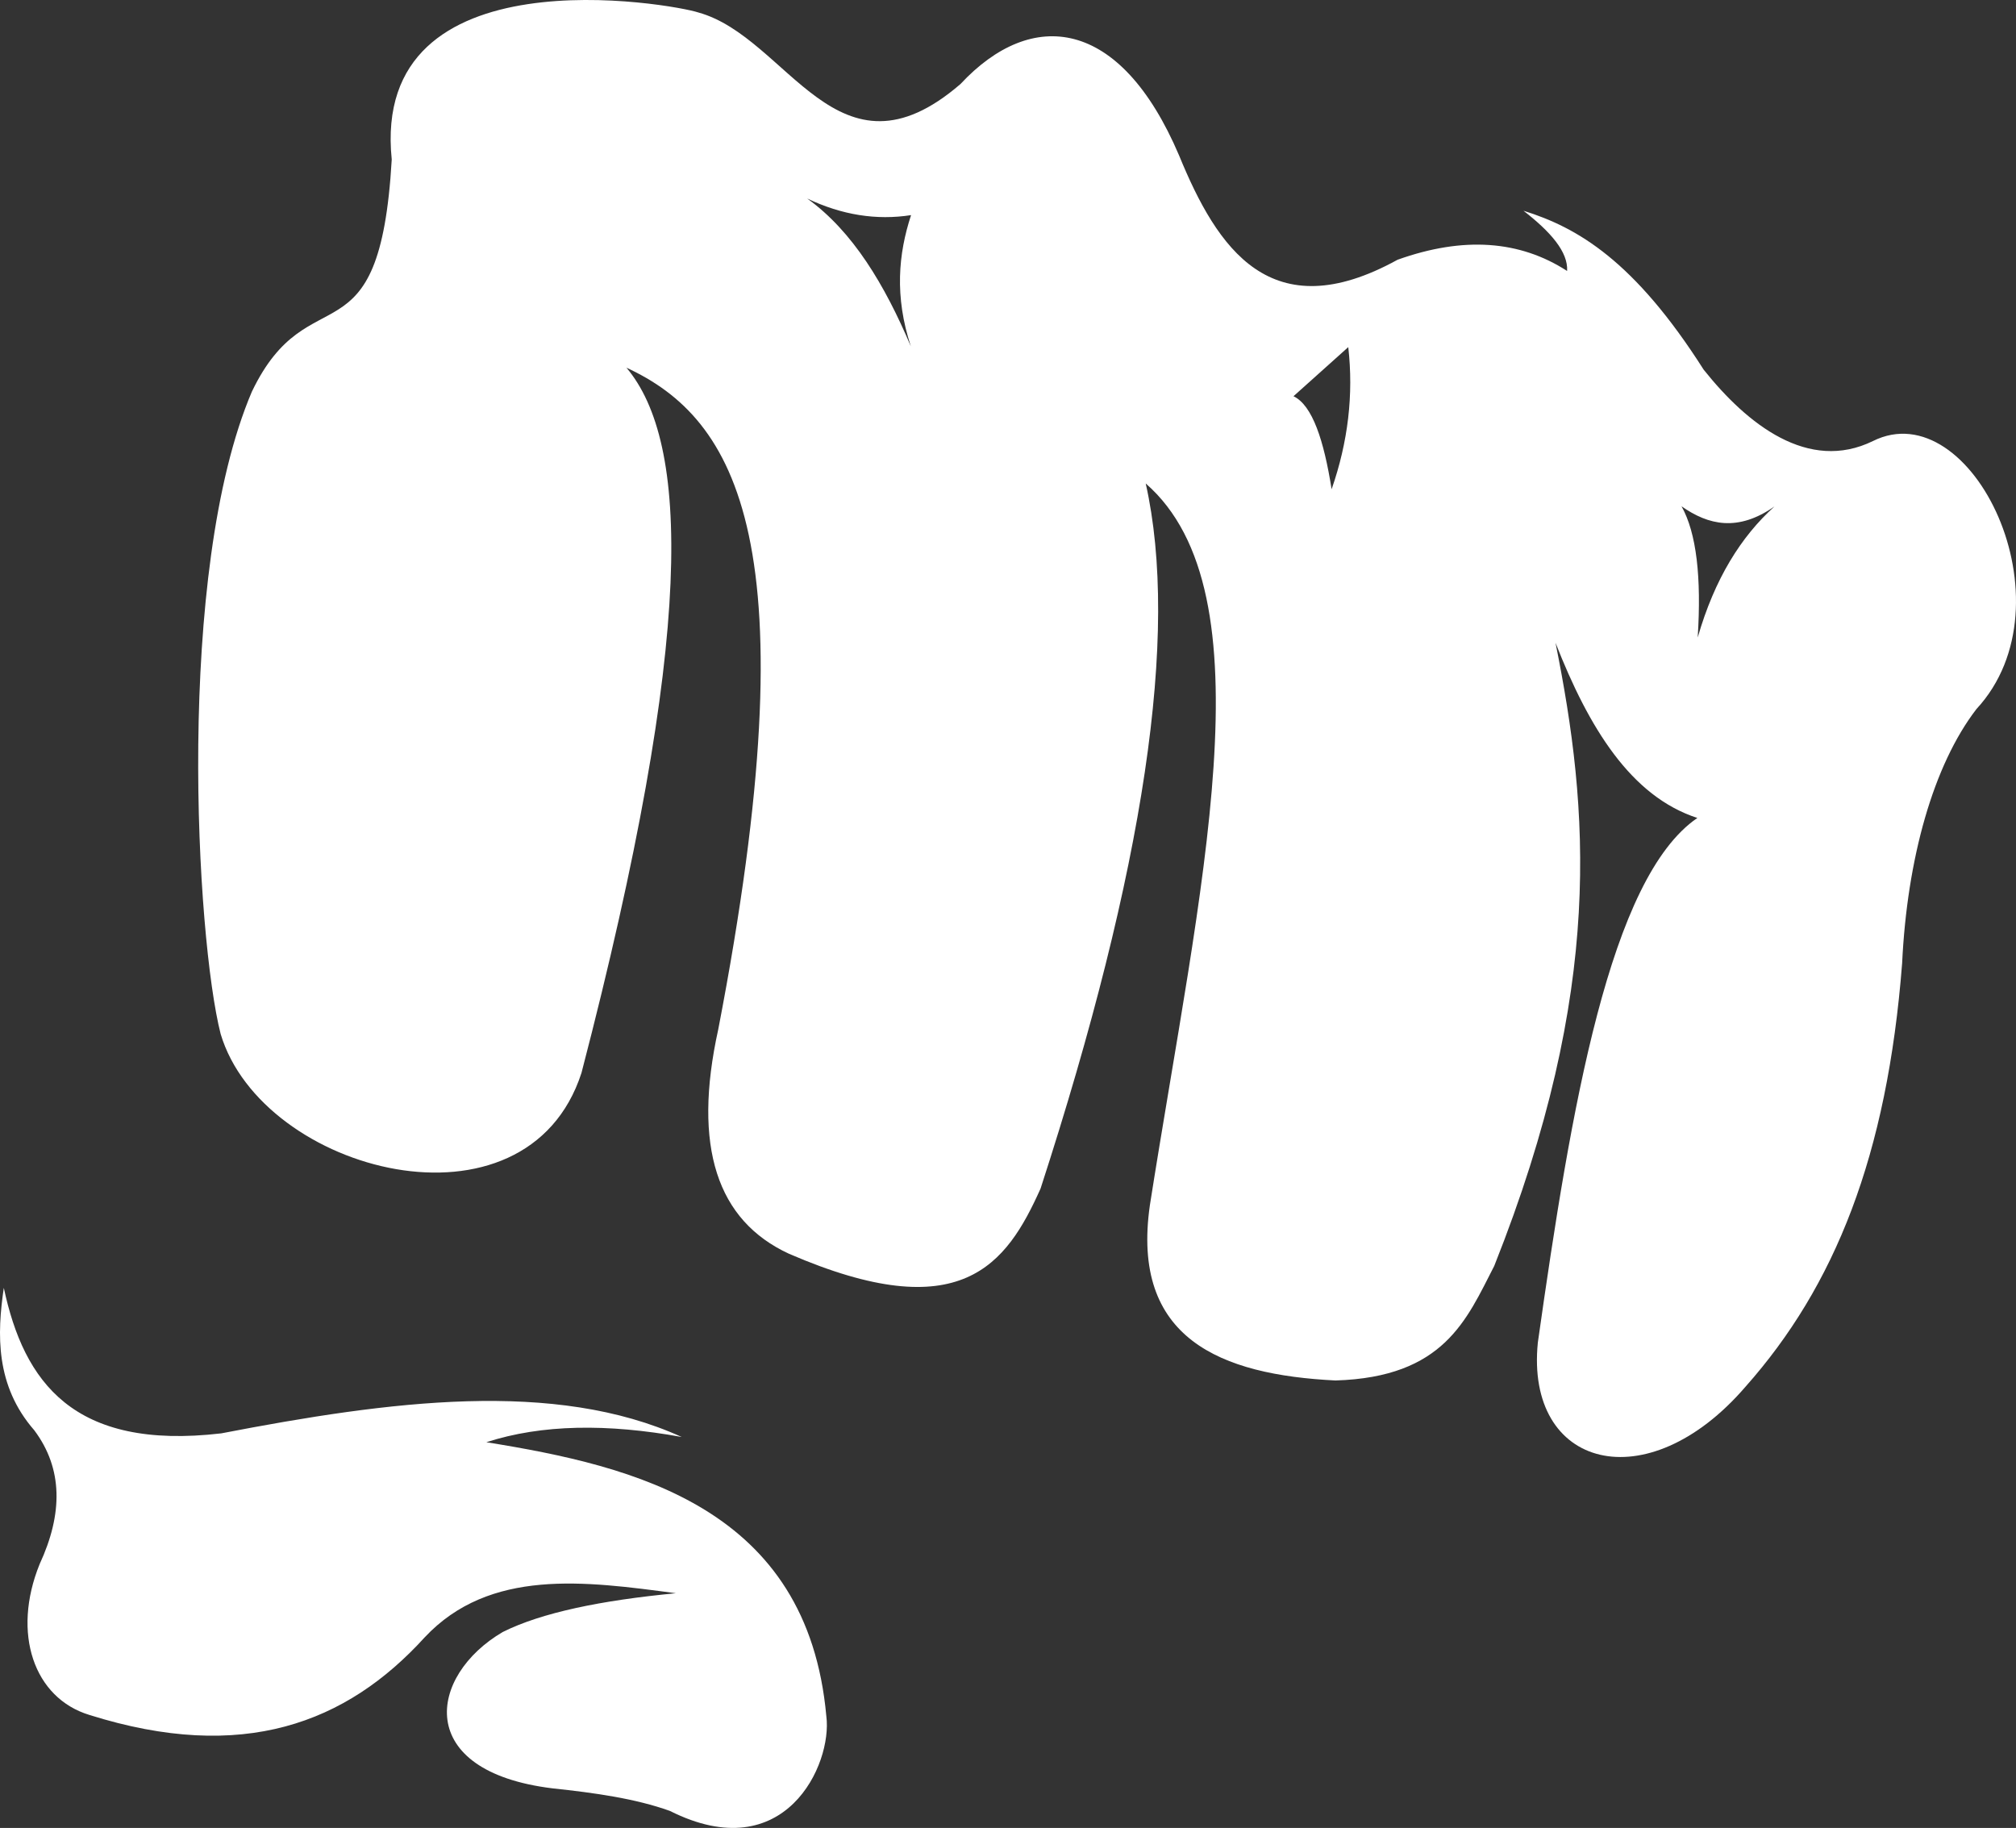 <svg version="1.1" id="图层_1" x="0px" y="0px" width="157.097px" height="142.45px" viewBox="0 0 157.097 142.45" enable-background="new 0 0 157.097 142.45" xml:space="preserve" xmlns="http://www.w3.org/2000/svg" xmlns:xlink="http://www.w3.org/1999/xlink" xmlns:xml="http://www.w3.org/XML/1998/namespace">
  <rect x="0" y="0" width="157.097" height="142.45" fill="#333333" stroke="none"/>
  <g>
    <path fill="#FFFFFF" d="M0.297,100.363c1.565,7.338,5.416,12.684,16.943,11.339c13.179-2.542,25.96-4.222,35.883,0.282
		c-5.793-1.053-10.912-0.991-15.224,0.408c11.624,1.866,25.034,5.127,26.494,21.36c0.484,3.73-3.214,11.886-12.192,7.372
		c-2.679-0.962-5.856-1.409-9.131-1.756c-10.871-1.324-9.703-8.785-3.893-12.186c3.012-1.505,7.645-2.465,13.489-3.021
		c-7.057-0.943-14.508-1.97-19.579,3.445c-6.084,6.689-14.174,9.796-26.108,6.043c-4.347-1.313-6.072-6.37-3.893-11.751
		c1.82-3.93,1.827-7.444-0.416-10.439C-0.369,107.974-0.233,103.962,0.297,100.363z" class="color c1"/>
    <path fill="#FFFFFF" d="M145.955,34.368c-5.043,2.469-9.798-1.296-13.199-5.563c-5.389-8.473-9.819-11.071-14.039-12.382
		c2.096,1.624,3.491,3.205,3.4,4.693c-3.678-2.381-8.066-2.714-13.207-0.876c-9.879,5.448-14.059-0.877-17.029-8.126
		C87.289,1.331,80.398,0.59,74.849,6.545c-9.602,8.291-13.415-3.646-20.442-5.576c-1.916-0.643-25.561-4.896-23.881,11.462
		c-0.944,16.319-6.432,8.765-10.898,18.089c-5.99,14.05-4.337,42.601-2.433,50.061c3.244,10.833,23.832,16.234,28.116,3.033
		c8.939-34.355,8.398-49.146,3.507-54.959c8.567,3.967,14.468,13.635,7.151,51.569c-2.02,9.163-0.077,14.897,5.508,17.479
		c13.419,5.81,16.953,0.844,19.609-5.078c8.098-24.938,10.826-43.25,8.194-54.95c9.784,8.539,4.204,31.538,0.325,56.244
		c-1.497,10.408,5.515,13.218,14.462,13.661c8.456-0.255,10.209-4.719,12.372-8.926c8.603-21.627,7.372-35.626,4.774-48.565
		c2.599,6.64,5.878,11.973,11.054,13.654c-6.826,4.675-9.84,22.565-12.43,40.882c-0.986,9.791,8.499,12.372,16.185,3.438
		c6.944-7.823,11.038-17.971,12.202-33c0.388-8.147,2.425-15.427,5.788-19.803C161.648,47.013,153.631,30.547,145.955,34.368z
		 M70.977,26.99c-2.037-4.801-4.514-8.955-8.075-11.519c2.696,1.283,5.394,1.714,8.093,1.293
		C70.004,19.793,69.697,23.085,70.977,26.99z M103.766,38.127c-0.599-3.794-1.493-6.546-2.97-7.249l4.268-3.827
		C105.484,30.745,105.051,34.437,103.766,38.127z M132.293,49.683c0.299-4.684-0.091-8.145-1.26-10.228
		c2.096,1.471,4.395,2.006,7.243,0.013C135.673,41.813,133.611,45.102,132.293,49.683z" class="color c1"/>
  </g>
</svg>